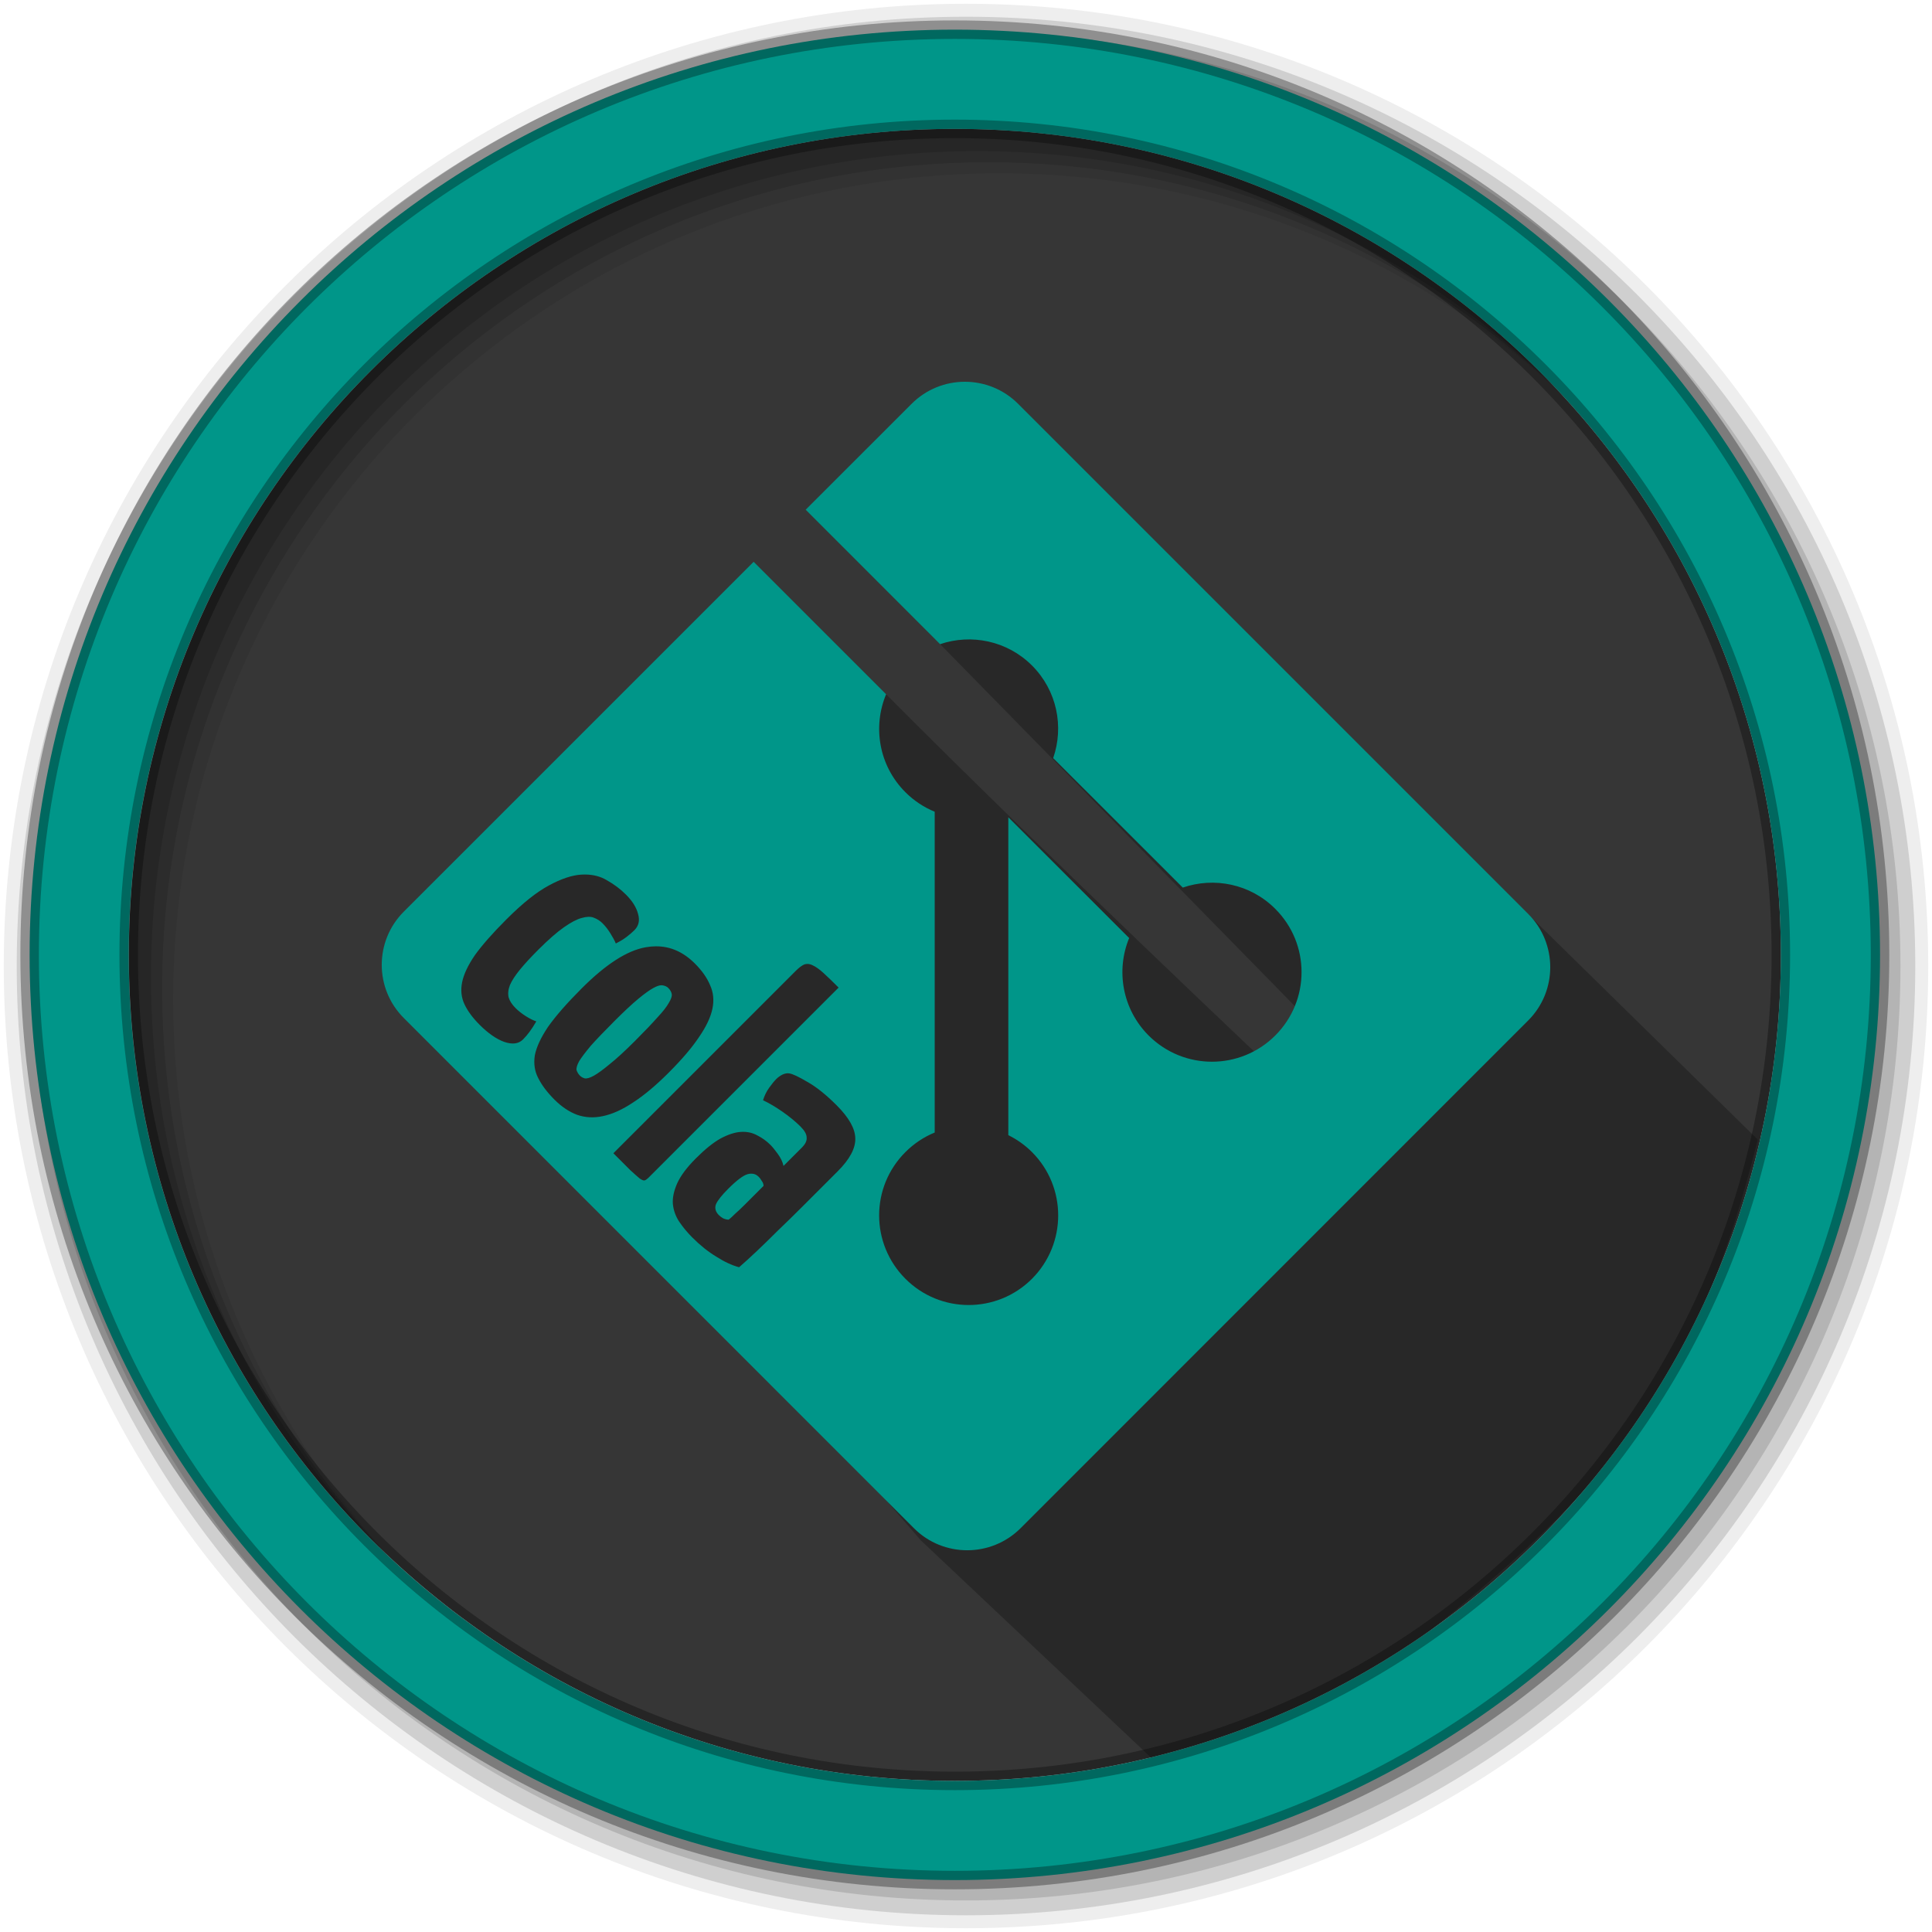 <?xml version="1.0" encoding="UTF-8" standalone="no"?>
<svg xmlns="http://www.w3.org/2000/svg" height="512" viewBox="0 0 512 512" width="512" version="1.1">
 <path d="m471.95 253.05c0 120.9-98.01 218.9-218.9 218.9-120.9 0-218.9-98.01-218.9-218.9 0-120.9 98.01-218.9 218.9-218.9 120.9 0 218.9 98.01 218.9 218.9" fill="#363636" fill-rule="evenodd"/>
 <path d="m256 1c-140.83 0-255 114.17-255 255 0 140.83 114.17 255 255 255 140.83 0 255-114.17 255-255 0-140.83-114.17-255-255-255m8.827 44.931c120.9 0 218.9 98 218.9 218.9 0 120.9-98 218.9-218.9 218.9-120.9 0-218.93-98-218.93-218.9 0-120.9 98.03-218.9 218.93-218.9" fill-opacity=".067" fill-rule="evenodd"/>
 <g fill-opacity=".129" fill-rule="evenodd">
  <path d="m256 4.433c-138.94 0-251.57 112.63-251.57 251.57 0 138.94 112.63 251.57 251.57 251.57 138.94 0 251.57-112.63 251.57-251.57 0-138.94-112.63-251.57-251.57-251.57m5.885 38.556c120.9 0 218.9 98 218.9 218.9 0 120.9-98 218.9-218.9 218.9-120.9 0-218.93-98-218.93-218.9 0-120.9 98.03-218.9 218.93-218.9"/>
  <path d="m256 8.356c-136.77 0-247.64 110.87-247.64 247.64 0 136.77 110.87 247.64 247.64 247.64 136.77 0 247.64-110.87 247.64-247.64 0-136.77-110.87-247.64-247.64-247.64m2.942 31.691c120.9 0 218.9 98 218.9 218.9 0 120.9-98 218.9-218.9 218.9-120.9 0-218.93-98-218.93-218.9 0-120.9 98.03-218.9 218.93-218.9"/>
 </g>
 <path d="m 249.135,170.708 100.865,102.921 -9.308,12.912 c 0,0 -63.79,-60.207 -105.863,-102.552 l -51.395,-11.189 -17.534,17.799 -9.978,24.581 -47.656,35.915 55.388,64.2 80.366,92.913 74.474,70.288 C 414.62,406.11 445.234,384.871 465.82,301.987 L 302.643,141.843" style="opacity:0.25"/>
 <path d="m253.04 7.859c-135.42 0-245.19 109.78-245.19 245.19 0 135.42 109.78 245.19 245.19 245.19 135.42 0 245.19-109.78 245.19-245.19 0-135.42-109.78-245.19-245.19-245.19zm0 26.297c120.9 0 218.9 98 218.9 218.9 0 120.9-98 218.9-218.9 218.9-120.9 0-218.93-98-218.93-218.9 0-120.9 98.03-218.9 218.93-218.9z" fill="#009689" fill-rule="evenodd" stroke="#000000" stroke-opacity=".31" stroke-width="4.904"/>
 <path style="fill:#009689;fill-opacity:1;" d="m 255.696,101.17 c -5.106,0 -10.211,1.947 -14.103,5.841 l -28.079,28.065 35.62,35.633 c 8.265,-2.797 17.761,-0.931 24.362,5.661 6.639,6.651 8.494,16.22 5.607,24.534 l 34.345,34.316 c 8.289,-2.853 17.878,-1.013 24.515,5.641 9.283,9.261 9.283,24.268 0,33.556 -9.286,9.266 -24.28,9.266 -33.568,0 -6.969,-6.982 -8.703,-17.228 -5.157,-25.825 L 267.215,216.585 v 84.242 c 2.278,1.127 4.409,2.618 6.281,4.495 9.248,9.26 9.248,24.269 0,33.561 -9.28,9.283 -24.299,9.283 -33.556,0 -9.281,-9.293 -9.281,-24.301 0,-33.561 2.288,-2.295 4.93,-4.027 7.766,-5.189 v -85.014 c -2.835,-1.162 -5.472,-2.881 -7.766,-5.178 -7.031,-7.014 -8.715,-17.329 -5.112,-25.952 l -35.107,-35.101 -92.707,92.705 c -7.796,7.789 -7.796,20.415 0,28.198 l 135.21,135.226 c 7.775,7.759 20.408,7.759 28.213,0 L 405.011,270.414 c 7.761,-7.785 7.761,-20.417 0,-28.199 L 269.807,107.011 c -3.897,-3.894 -9.005,-5.841 -14.111,-5.841 z m -100.639,130.586 c 2.184,0.015 4.098,0.517 5.742,1.503 1.926,1.081 3.617,2.349 5.074,3.805 1.738,1.738 2.818,3.476 3.241,5.215 0.47,1.691 0.141,3.101 -0.986,4.228 -0.517,0.517 -1.198,1.104 -2.043,1.762 -0.799,0.611 -1.761,1.198 -2.889,1.762 -0.329,-0.799 -0.823,-1.715 -1.48,-2.748 -0.611,-0.987 -1.292,-1.856 -2.043,-2.607 -0.658,-0.658 -1.433,-1.151 -2.326,-1.48 -0.799,-0.329 -1.856,-0.305 -3.171,0.07 -1.268,0.329 -2.842,1.151 -4.721,2.467 -1.879,1.315 -4.158,3.312 -6.836,5.99 -2.02,2.02 -3.641,3.782 -4.863,5.285 -1.221,1.503 -2.091,2.842 -2.607,4.016 -0.47,1.221 -0.587,2.326 -0.352,3.312 0.282,0.94 0.892,1.879 1.832,2.818 0.752,0.752 1.644,1.457 2.678,2.115 1.034,0.658 1.974,1.128 2.82,1.41 -0.658,1.127 -1.269,2.067 -1.833,2.818 -0.517,0.705 -1.081,1.362 -1.691,1.973 -1.174,1.174 -2.841,1.386 -5.002,0.634 -2.067,-0.752 -4.229,-2.255 -6.484,-4.51 -1.832,-1.832 -3.17,-3.642 -4.016,-5.427 -0.846,-1.785 -1.057,-3.734 -0.635,-5.848 0.423,-2.114 1.55,-4.511 3.383,-7.189 1.926,-2.678 4.721,-5.849 8.385,-9.513 4.228,-4.228 7.963,-7.211 11.205,-8.949 3.288,-1.785 6.178,-2.748 8.668,-2.889 0.323,-0.018 0.64,-0.025 0.952,-0.023 z m 18.768,19.028 c 3.829,-0.017 7.27,1.502 10.324,4.556 1.879,1.879 3.217,3.781 4.016,5.707 0.893,1.926 1.104,4.018 0.635,6.272 -0.47,2.255 -1.644,4.744 -3.523,7.469 -1.832,2.772 -4.533,5.943 -8.103,9.513 -3.382,3.382 -6.53,6.013 -9.443,7.892 -2.819,1.879 -5.473,3.077 -7.963,3.594 -2.396,0.517 -4.675,0.4 -6.836,-0.352 -2.114,-0.799 -4.111,-2.138 -5.99,-4.017 -1.926,-1.926 -3.359,-3.828 -4.299,-5.707 -0.94,-1.785 -1.245,-3.782 -0.916,-5.99 0.423,-2.208 1.597,-4.745 3.523,-7.611 2.02,-2.866 5.003,-6.272 8.949,-10.218 6.389,-6.389 12.027,-10.006 16.913,-10.852 0.925,-0.167 1.829,-0.253 2.713,-0.257 z m 40.128,4.671 c 0.451,-0.004 0.911,0.112 1.381,0.346 0.846,0.376 1.809,1.058 2.89,2.044 1.08,0.987 2.419,2.278 4.016,3.875 l -50.383,50.385 c -0.376,0.376 -0.706,0.611 -0.988,0.705 -0.282,0.094 -0.728,-0.071 -1.338,-0.494 -0.517,-0.423 -1.339,-1.15 -2.467,-2.184 l -4.51,-4.51 48.34,-48.341 c 0.846,-0.846 1.598,-1.409 2.255,-1.691 0.264,-0.088 0.532,-0.133 0.803,-0.135 z m -38.624,5.643 c -0.545,-0.01 -1.27,0.23 -2.174,0.724 -1.034,0.564 -2.373,1.528 -4.017,2.89 -1.644,1.362 -3.711,3.288 -6.201,5.778 -2.772,2.772 -4.909,5.004 -6.412,6.695 -1.409,1.691 -2.419,3.031 -3.03,4.017 -0.564,1.034 -0.799,1.831 -0.705,2.395 0.188,0.564 0.493,1.057 0.916,1.48 0.329,0.329 0.751,0.564 1.268,0.705 0.564,0.094 1.363,-0.141 2.396,-0.705 1.08,-0.611 2.467,-1.62 4.158,-3.03 1.785,-1.409 4.04,-3.477 6.765,-6.202 2.537,-2.537 4.509,-4.604 5.918,-6.201 1.456,-1.55 2.467,-2.842 3.031,-3.875 0.611,-0.987 0.869,-1.762 0.775,-2.326 -0.094,-0.564 -0.399,-1.104 -0.916,-1.621 -0.376,-0.376 -0.893,-0.61 -1.551,-0.704 -0.07,-0.012 -0.144,-0.018 -0.222,-0.02 z m 33.42,23.334 c 0.15,-0.003 0.295,0.007 0.435,0.031 0.893,0.141 2.49,0.893 4.792,2.255 2.349,1.315 4.933,3.382 7.752,6.201 3.241,3.242 4.885,6.154 4.932,8.738 0.094,2.631 -1.456,5.543 -4.65,8.738 l -3.312,3.312 c -2.02,2.02 -4.087,4.087 -6.201,6.201 -2.114,2.114 -4.181,4.134 -6.201,6.06 -1.973,1.973 -3.852,3.805 -5.637,5.496 -1.785,1.691 -3.383,3.148 -4.792,4.369 -1.926,-0.517 -3.946,-1.456 -6.06,-2.818 -2.114,-1.268 -4.228,-2.96 -6.342,-5.074 -1.315,-1.315 -2.466,-2.702 -3.453,-4.158 -0.94,-1.409 -1.503,-2.959 -1.691,-4.651 -0.141,-1.644 0.235,-3.476 1.127,-5.496 0.893,-2.02 2.561,-4.252 5.003,-6.695 2.396,-2.396 4.556,-4.134 6.483,-5.215 2.02,-1.08 3.83,-1.668 5.427,-1.762 1.597,-0.094 3.03,0.211 4.299,0.916 1.315,0.658 2.49,1.503 3.523,2.537 0.517,0.517 1.151,1.292 1.902,2.326 0.799,1.081 1.316,2.16 1.551,3.241 l 4.862,-4.862 c 0.94,-0.94 1.363,-1.832 1.269,-2.678 -4e-5,-0.846 -0.54,-1.809 -1.621,-2.89 -1.315,-1.315 -2.913,-2.63 -4.792,-3.946 -1.832,-1.268 -3.547,-2.279 -5.144,-3.031 0.376,-1.221 0.916,-2.324 1.621,-3.311 0.705,-0.987 1.339,-1.762 1.902,-2.326 0.423,-0.423 0.94,-0.798 1.551,-1.127 0.528,-0.247 1.018,-0.375 1.467,-0.384 z m -9.782,26.598 c -0.27,0.012 -0.552,0.059 -0.846,0.141 -1.174,0.329 -2.889,1.62 -5.144,3.875 -1.691,1.691 -2.772,3.054 -3.242,4.087 -0.376,1.034 -0.117,1.996 0.775,2.889 0.329,0.329 0.704,0.611 1.127,0.846 0.517,0.235 1.01,0.353 1.48,0.353 0.423,-0.329 0.987,-0.846 1.691,-1.551 0.799,-0.705 1.621,-1.48 2.467,-2.326 0.846,-0.846 1.715,-1.715 2.607,-2.607 0.893,-0.893 1.715,-1.714 2.467,-2.465 -3e-5,-0.47 -0.165,-0.917 -0.494,-1.339 -0.235,-0.423 -0.493,-0.775 -0.775,-1.057 -0.599,-0.599 -1.303,-0.881 -2.114,-0.846 z"/>
</svg>
